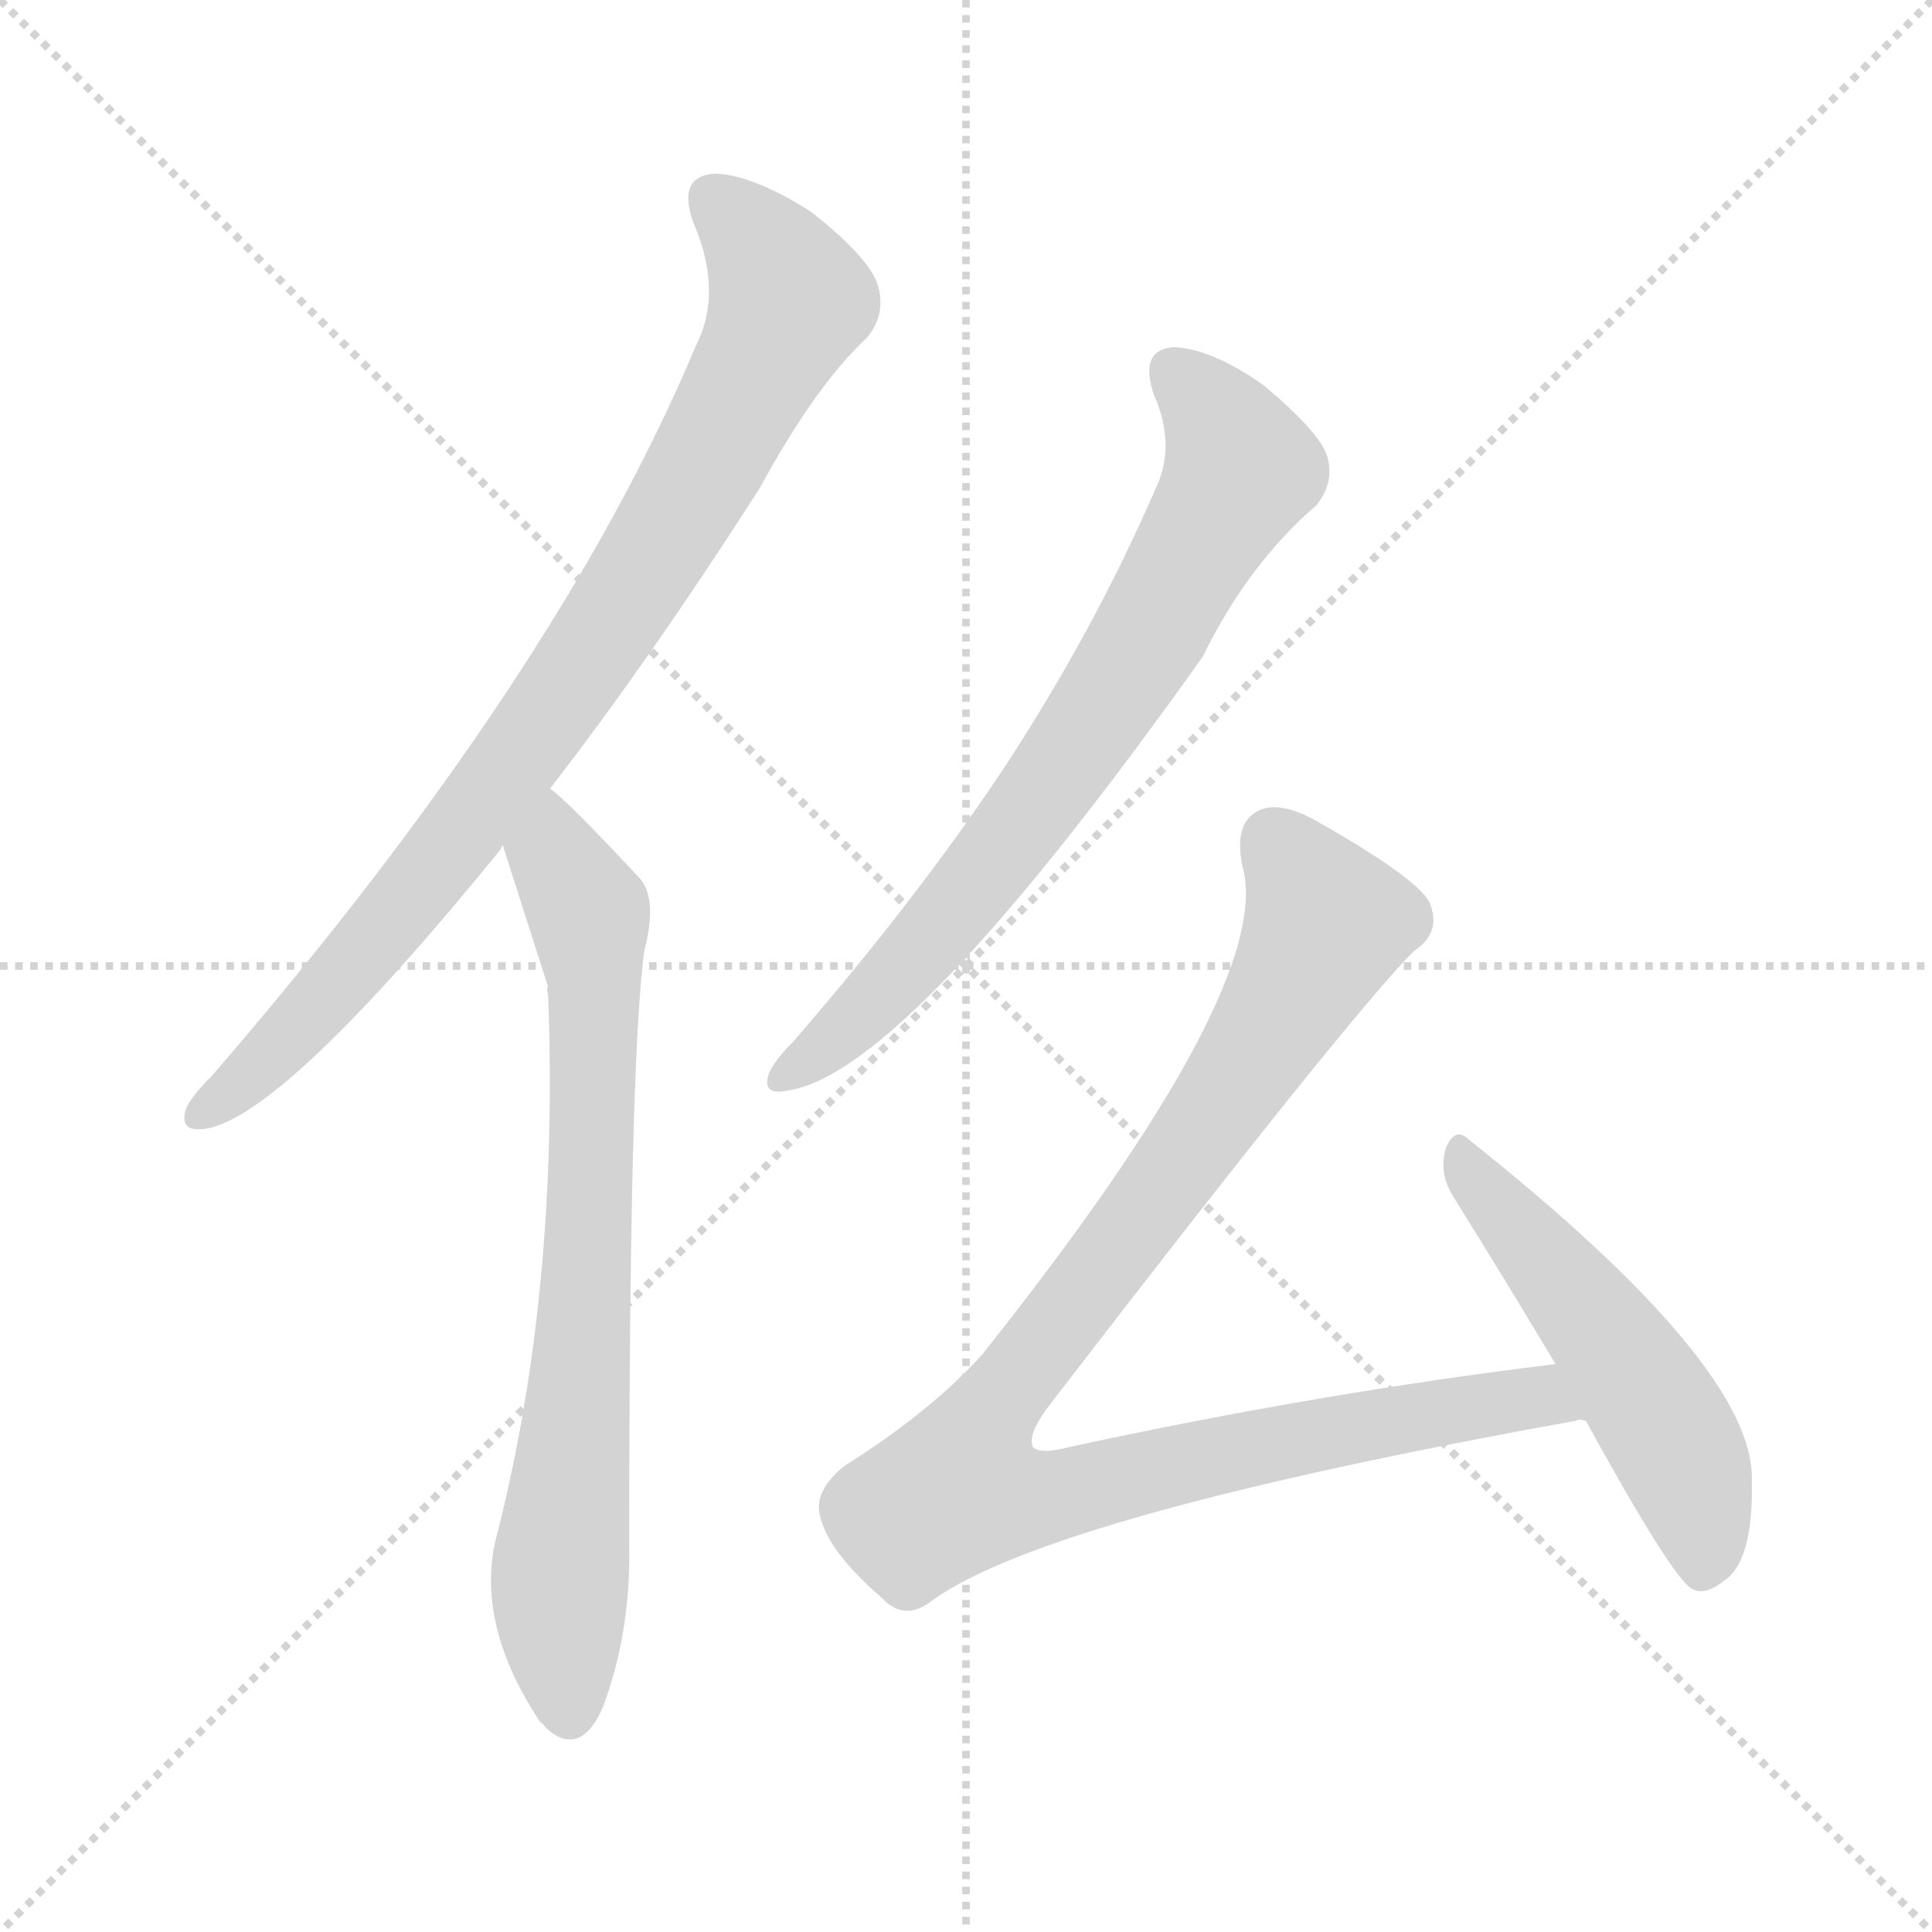<svg version="1.1" viewBox="0 0 1024 1024" xmlns="http://www.w3.org/2000/svg">
  <g stroke="lightgray" stroke-dasharray="1,1" stroke-width="1" transform="scale(4, 4)">
    <line x1="0" y1="0" x2="256" y2="256"></line>
    <line x1="256" y1="0" x2="0" y2="256"></line>
    <line x1="128" y1="0" x2="128" y2="256"></line>
    <line x1="0" y1="128" x2="256" y2="128"></line>
  </g>
<g transform="scale(1, -1) translate(0, -900)">
   <style type="text/css">
    @keyframes keyframes0 {
      from {
       stroke: blue;
       stroke-dashoffset: 855;
       stroke-width: 128;
       }
       74% {
       animation-timing-function: step-end;
       stroke: blue;
       stroke-dashoffset: 0;
       stroke-width: 128;
       }
       to {
       stroke: black;
       stroke-width: 1024;
       }
       }
       #make-me-a-hanzi-animation-0 {
         animation: keyframes0 0.946s both;
         animation-delay: 0s;
         animation-timing-function: linear;
       }
    @keyframes keyframes1 {
      from {
       stroke: blue;
       stroke-dashoffset: 742;
       stroke-width: 128;
       }
       71% {
       animation-timing-function: step-end;
       stroke: blue;
       stroke-dashoffset: 0;
       stroke-width: 128;
       }
       to {
       stroke: black;
       stroke-width: 1024;
       }
       }
       #make-me-a-hanzi-animation-1 {
         animation: keyframes1 0.854s both;
         animation-delay: 0.946s;
         animation-timing-function: linear;
       }
    @keyframes keyframes2 {
      from {
       stroke: blue;
       stroke-dashoffset: 720;
       stroke-width: 128;
       }
       70% {
       animation-timing-function: step-end;
       stroke: blue;
       stroke-dashoffset: 0;
       stroke-width: 128;
       }
       to {
       stroke: black;
       stroke-width: 1024;
       }
       }
       #make-me-a-hanzi-animation-2 {
         animation: keyframes2 0.836s both;
         animation-delay: 1.8s;
         animation-timing-function: linear;
       }
    @keyframes keyframes3 {
      from {
       stroke: blue;
       stroke-dashoffset: 986;
       stroke-width: 128;
       }
       76% {
       animation-timing-function: step-end;
       stroke: blue;
       stroke-dashoffset: 0;
       stroke-width: 128;
       }
       to {
       stroke: black;
       stroke-width: 1024;
       }
       }
       #make-me-a-hanzi-animation-3 {
         animation: keyframes3 1.052s both;
         animation-delay: 2.636s;
         animation-timing-function: linear;
       }
    @keyframes keyframes4 {
      from {
       stroke: blue;
       stroke-dashoffset: 514;
       stroke-width: 128;
       }
       63% {
       animation-timing-function: step-end;
       stroke: blue;
       stroke-dashoffset: 0;
       stroke-width: 128;
       }
       to {
       stroke: black;
       stroke-width: 1024;
       }
       }
       #make-me-a-hanzi-animation-4 {
         animation: keyframes4 0.668s both;
         animation-delay: 3.688s;
         animation-timing-function: linear;
       }
</style>
<path d="M 291.5 482.0 Q 343.5 549.0 402.5 641.0 Q 432.5 696.0 459.5 721.0 Q 469.5 733.0 465.5 748.0 Q 461.5 763.0 429.5 788.0 Q 399.5 807.0 379.5 808.0 Q 358.5 807.0 367.5 782.0 Q 383.5 745.0 368.5 716.0 Q 295.5 542.0 112.5 330.0 Q 100.5 318.0 98.5 312.0 Q 94.5 299.0 110.5 302.0 Q 152.5 311.0 265.5 450.0 Q 265.5 451.0 266.5 452.0 L 291.5 482.0 Z" fill="lightgray"></path> 
<path d="M 266.5 452.0 Q 288.5 383.0 290.5 377.0 Q 289.5 376.0 290.5 373.0 Q 296.5 214.0 262.5 83.0 Q 252.5 38.0 286.5 -13.0 Q 287.5 -13.0 289.5 -16.0 Q 307.5 -32.0 319.5 -5.0 Q 334.5 35.0 333.5 82.0 Q 333.5 338.0 341.5 396.0 Q 348.5 423.0 339.5 434.0 Q 299.5 477.0 291.5 482.0 C 268.5 502.0 257.5 481.0 266.5 452.0 Z" fill="lightgray"></path> 
<path d="M 611.5 691.0 Q 623.5 664.0 612.5 641.0 Q 579.5 565.0 531.5 492.0 Q 485.5 423.0 420.5 348.0 Q 410.5 338.0 407.5 331.0 Q 403.5 319.0 417.5 322.0 Q 480.5 331.0 637.5 552.0 Q 661.5 601.0 697.5 632.0 Q 707.5 644.0 703.5 658.0 Q 699.5 671.0 669.5 696.0 Q 642.5 715.0 622.5 716.0 Q 603.5 715.0 611.5 691.0 Z" fill="lightgray"></path> 
<path d="M 824.5 177.0 Q 700.5 162.0 566.5 133.0 Q 551.5 129.0 547.5 133.0 Q 544.5 139.0 554.5 153.0 Q 714.5 361.0 749.5 396.0 Q 764.5 406.0 757.5 422.0 Q 750.5 435.0 697.5 465.0 Q 679.5 475.0 668.5 471.0 Q 653.5 465.0 658.5 441.0 Q 676.5 378.0 520.5 182.0 Q 493.5 152.0 447.5 123.0 Q 431.5 110.0 434.5 97.0 Q 438.5 78.0 467.5 53.0 Q 479.5 40.0 494.5 52.0 Q 557.5 97.0 835.5 147.0 Q 836.5 148.0 840.5 147.0 C 870.5 151.0 854.5 181.0 824.5 177.0 Z" fill="lightgray"></path> 
<path d="M 840.5 147.0 Q 885.5 65.0 896.5 58.0 Q 903.5 54.0 913.5 62.0 Q 929.5 72.0 928.5 116.0 Q 929.5 176.0 778.5 296.0 Q 771.5 303.0 766.5 292.0 Q 762.5 279.0 769.5 267.0 Q 794.5 227.0 824.5 177.0 L 840.5 147.0 Z" fill="lightgray"></path> 
      <clipPath id="make-me-a-hanzi-clip-0">
      <path d="M 291.5 482.0 Q 343.5 549.0 402.5 641.0 Q 432.5 696.0 459.5 721.0 Q 469.5 733.0 465.5 748.0 Q 461.5 763.0 429.5 788.0 Q 399.5 807.0 379.5 808.0 Q 358.5 807.0 367.5 782.0 Q 383.5 745.0 368.5 716.0 Q 295.5 542.0 112.5 330.0 Q 100.5 318.0 98.5 312.0 Q 94.5 299.0 110.5 302.0 Q 152.5 311.0 265.5 450.0 Q 265.5 451.0 266.5 452.0 L 291.5 482.0 Z" fill="lightgray"></path>
      </clipPath>
      <path clip-path="url(#make-me-a-hanzi-clip-0)" d="M 378.5 792.0 L 406.5 765.0 L 418.5 741.0 L 388.5 679.0 L 292.5 523.0 L 226.5 435.0 L 163.5 361.0 L 108.5 311.0 " fill="none" id="make-me-a-hanzi-animation-0" stroke-dasharray="727 1454" stroke-linecap="round"></path>

      <clipPath id="make-me-a-hanzi-clip-1">
      <path d="M 266.5 452.0 Q 288.5 383.0 290.5 377.0 Q 289.5 376.0 290.5 373.0 Q 296.5 214.0 262.5 83.0 Q 252.5 38.0 286.5 -13.0 Q 287.5 -13.0 289.5 -16.0 Q 307.5 -32.0 319.5 -5.0 Q 334.5 35.0 333.5 82.0 Q 333.5 338.0 341.5 396.0 Q 348.5 423.0 339.5 434.0 Q 299.5 477.0 291.5 482.0 C 268.5 502.0 257.5 481.0 266.5 452.0 Z" fill="lightgray"></path>
      </clipPath>
      <path clip-path="url(#make-me-a-hanzi-clip-1)" d="M 289.5 475.0 L 293.5 444.0 L 312.5 416.0 L 315.5 380.0 L 310.5 208.0 L 296.5 61.0 L 302.5 -4.0 " fill="none" id="make-me-a-hanzi-animation-1" stroke-dasharray="614 1228" stroke-linecap="round"></path>

      <clipPath id="make-me-a-hanzi-clip-2">
      <path d="M 611.5 691.0 Q 623.5 664.0 612.5 641.0 Q 579.5 565.0 531.5 492.0 Q 485.5 423.0 420.5 348.0 Q 410.5 338.0 407.5 331.0 Q 403.5 319.0 417.5 322.0 Q 480.5 331.0 637.5 552.0 Q 661.5 601.0 697.5 632.0 Q 707.5 644.0 703.5 658.0 Q 699.5 671.0 669.5 696.0 Q 642.5 715.0 622.5 716.0 Q 603.5 715.0 611.5 691.0 Z" fill="lightgray"></path>
      </clipPath>
      <path clip-path="url(#make-me-a-hanzi-clip-2)" d="M 622.5 701.0 L 653.5 664.0 L 654.5 644.0 L 579.5 515.0 L 528.5 445.0 L 465.5 372.0 L 416.5 331.0 " fill="none" id="make-me-a-hanzi-animation-2" stroke-dasharray="592 1184" stroke-linecap="round"></path>

      <clipPath id="make-me-a-hanzi-clip-3">
      <path d="M 824.5 177.0 Q 700.5 162.0 566.5 133.0 Q 551.5 129.0 547.5 133.0 Q 544.5 139.0 554.5 153.0 Q 714.5 361.0 749.5 396.0 Q 764.5 406.0 757.5 422.0 Q 750.5 435.0 697.5 465.0 Q 679.5 475.0 668.5 471.0 Q 653.5 465.0 658.5 441.0 Q 676.5 378.0 520.5 182.0 Q 493.5 152.0 447.5 123.0 Q 431.5 110.0 434.5 97.0 Q 438.5 78.0 467.5 53.0 Q 479.5 40.0 494.5 52.0 Q 557.5 97.0 835.5 147.0 Q 836.5 148.0 840.5 147.0 C 870.5 151.0 854.5 181.0 824.5 177.0 Z" fill="lightgray"></path>
      </clipPath>
      <path clip-path="url(#make-me-a-hanzi-clip-3)" d="M 675.5 454.0 L 692.5 432.0 L 701.5 406.0 L 637.5 300.0 L 522.5 149.0 L 509.5 110.0 L 550.5 106.0 L 804.5 159.0 L 822.5 152.0 " fill="none" id="make-me-a-hanzi-animation-3" stroke-dasharray="858 1716" stroke-linecap="round"></path>

      <clipPath id="make-me-a-hanzi-clip-4">
      <path d="M 840.5 147.0 Q 885.5 65.0 896.5 58.0 Q 903.5 54.0 913.5 62.0 Q 929.5 72.0 928.5 116.0 Q 929.5 176.0 778.5 296.0 Q 771.5 303.0 766.5 292.0 Q 762.5 279.0 769.5 267.0 Q 794.5 227.0 824.5 177.0 L 840.5 147.0 Z" fill="lightgray"></path>
      </clipPath>
      <path clip-path="url(#make-me-a-hanzi-clip-4)" d="M 775.5 285.0 L 879.5 149.0 L 902.5 93.0 L 901.5 67.0 " fill="none" id="make-me-a-hanzi-animation-4" stroke-dasharray="386 772" stroke-linecap="round"></path>

</g>
</svg>
